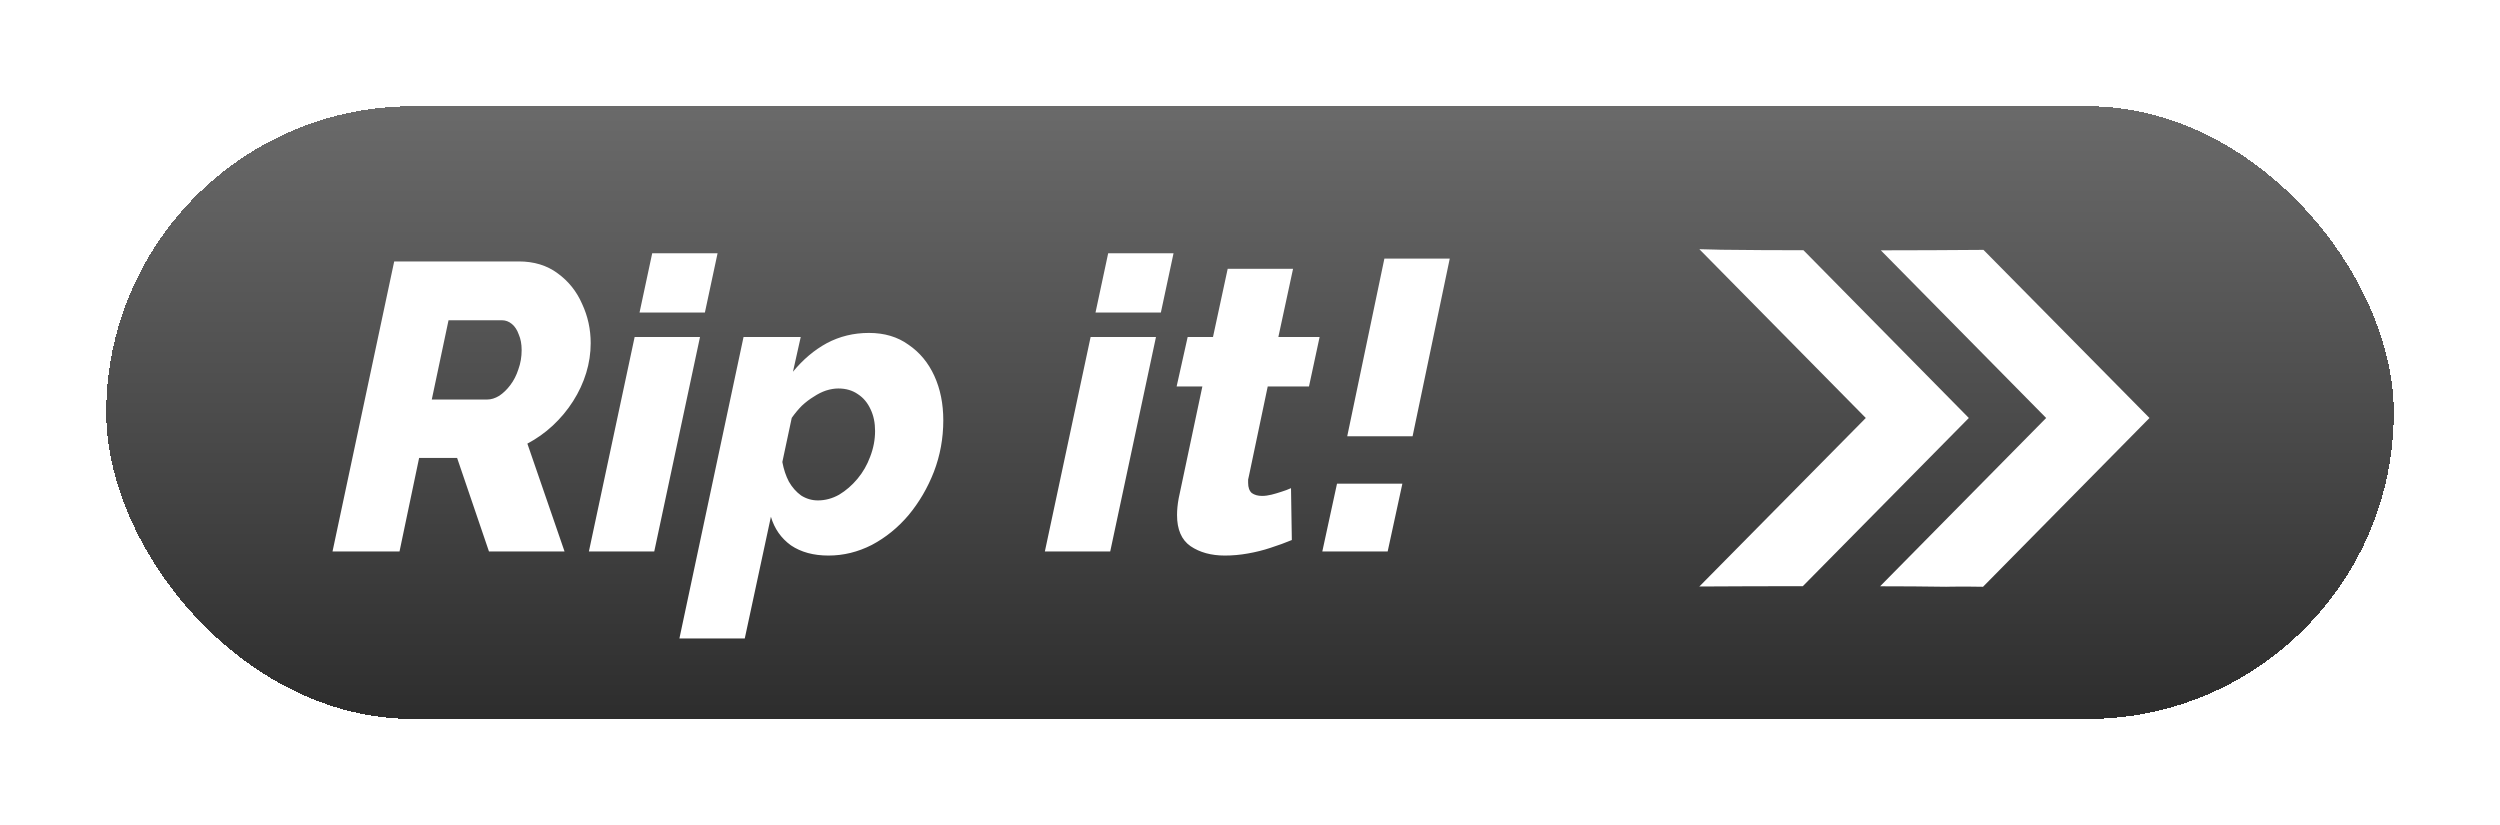 <svg width="306" height="101" viewBox="0 0 306 101" fill="none" xmlns="http://www.w3.org/2000/svg">
<g filter="url(#filter0_d_569_379)">
<rect x="13" y="13" width="280" height="75" rx="37.5" fill="url(#paint0_linear_569_379)" shape-rendering="crispEdges"/>
<path d="M40.7 67.5L48.25 32H63.5C65.367 32 66.95 32.483 68.25 33.45C69.583 34.417 70.583 35.667 71.25 37.2C71.95 38.7 72.3 40.3 72.3 42C72.3 43.233 72.117 44.45 71.75 45.65C71.383 46.85 70.85 48 70.15 49.1C69.45 50.2 68.617 51.2 67.65 52.1C66.717 52.967 65.683 53.7 64.55 54.3L69.1 67.5H59.85L55.95 56.05H51.3L48.9 67.5H40.7ZM59.65 48.9C60.117 48.9 60.6 48.75 61.1 48.45C61.6 48.117 62.05 47.683 62.45 47.15C62.883 46.583 63.217 45.933 63.45 45.2C63.717 44.467 63.85 43.683 63.85 42.85C63.85 42.117 63.733 41.483 63.5 40.95C63.3 40.383 63.017 39.95 62.65 39.65C62.283 39.35 61.883 39.2 61.45 39.2H54.9L52.85 48.9H59.65ZM77.68 41.25H85.68L80.08 67.5H72.08L77.68 41.25ZM79.83 31H87.83L86.28 38.25H78.28L79.83 31ZM91.009 41.25H98.009L97.059 45.5C98.292 44 99.676 42.833 101.209 42C102.776 41.167 104.492 40.75 106.359 40.75C108.259 40.75 109.876 41.233 111.209 42.2C112.576 43.133 113.626 44.4 114.359 46C115.092 47.6 115.459 49.417 115.459 51.45C115.459 53.65 115.076 55.75 114.309 57.75C113.542 59.717 112.509 61.483 111.209 63.05C109.909 64.583 108.409 65.8 106.709 66.7C105.009 67.567 103.242 68 101.409 68C99.576 68 98.042 67.583 96.809 66.75C95.609 65.883 94.792 64.717 94.359 63.25L91.159 78.15H83.159L91.009 41.25ZM100.109 61.25C101.009 61.25 101.876 61.017 102.709 60.55C103.542 60.05 104.292 59.4 104.959 58.6C105.626 57.8 106.142 56.9 106.509 55.9C106.909 54.867 107.109 53.817 107.109 52.75C107.109 51.75 106.926 50.867 106.559 50.1C106.192 49.3 105.676 48.683 105.009 48.25C104.342 47.783 103.542 47.55 102.609 47.55C102.142 47.55 101.642 47.633 101.109 47.8C100.609 47.967 100.109 48.217 99.609 48.55C99.109 48.85 98.626 49.217 98.159 49.65C97.726 50.083 97.309 50.583 96.909 51.15L95.759 56.55C95.926 57.45 96.192 58.25 96.559 58.95C96.959 59.65 97.459 60.217 98.059 60.65C98.692 61.05 99.376 61.25 100.109 61.25ZM133.491 41.25H141.491L135.891 67.5H127.891L133.491 41.25ZM135.641 31H143.641L142.091 38.25H134.091L135.641 31ZM144.07 63.05C144.07 62.717 144.086 62.383 144.12 62.05C144.153 61.717 144.203 61.367 144.27 61L147.17 47.3H144.02L145.37 41.25H148.47L150.27 32.9H158.27L156.47 41.25H161.52L160.22 47.3H155.17L152.87 58.25C152.836 58.383 152.803 58.533 152.77 58.7C152.77 58.833 152.77 58.967 152.77 59.1C152.77 59.667 152.92 60.083 153.22 60.35C153.553 60.583 153.97 60.7 154.47 60.7C154.836 60.7 155.22 60.65 155.62 60.55C156.02 60.45 156.42 60.333 156.82 60.2C157.253 60.067 157.653 59.917 158.02 59.75L158.12 66.1C157.32 66.433 156.453 66.75 155.52 67.05C154.62 67.35 153.686 67.583 152.72 67.75C151.786 67.917 150.853 68 149.92 68C148.253 68 146.853 67.617 145.72 66.85C144.62 66.083 144.07 64.817 144.07 63.05ZM164.9 53.4L169.45 31.65H177.45L172.9 53.4H164.9ZM161.85 67.5L163.65 59.2H171.65L169.85 67.5H161.85Z" fill="white"/>
<path d="M208 30.5L228.373 51.161L208 71.788C212.225 71.762 216.447 71.749 220.664 71.749L240.983 51.161L220.742 30.628C217.331 30.628 213.921 30.608 210.511 30.567C210.753 30.567 209.498 30.539 208 30.5Z" fill="white"/>
<path d="M230.213 30.64L250.449 51.161L230.125 71.761C232.856 71.761 235.587 71.781 238.318 71.822C237.713 71.822 240.444 71.772 242.723 71.822L263.097 51.161L242.778 30.584C238.588 30.623 234.431 30.634 230.213 30.64Z" fill="white"/>
</g>
<defs>
<filter id="filter0_d_569_379" x="0.5" y="0.5" width="305" height="100" filterUnits="userSpaceOnUse" color-interpolation-filters="sRGB">
<feFlood flood-opacity="0" result="BackgroundImageFix"/>
<feColorMatrix in="SourceAlpha" type="matrix" values="0 0 0 0 0 0 0 0 0 0 0 0 0 0 0 0 0 0 127 0" result="hardAlpha"/>
<feOffset/>
<feGaussianBlur stdDeviation="6.25"/>
<feComposite in2="hardAlpha" operator="out"/>
<feColorMatrix type="matrix" values="0 0 0 0 0 0 0 0 0 0 0 0 0 0 0 0 0 0 0.5 0"/>
<feBlend mode="normal" in2="BackgroundImageFix" result="effect1_dropShadow_569_379"/>
<feBlend mode="normal" in="SourceGraphic" in2="effect1_dropShadow_569_379" result="shape"/>
</filter>
<linearGradient id="paint0_linear_569_379" x1="156.784" y1="93.068" x2="156.784" y2="1.851" gradientUnits="userSpaceOnUse">
<stop stop-color="#292929"/>
<stop offset="1" stop-color="#737373"/>
</linearGradient>
</defs>
</svg>
